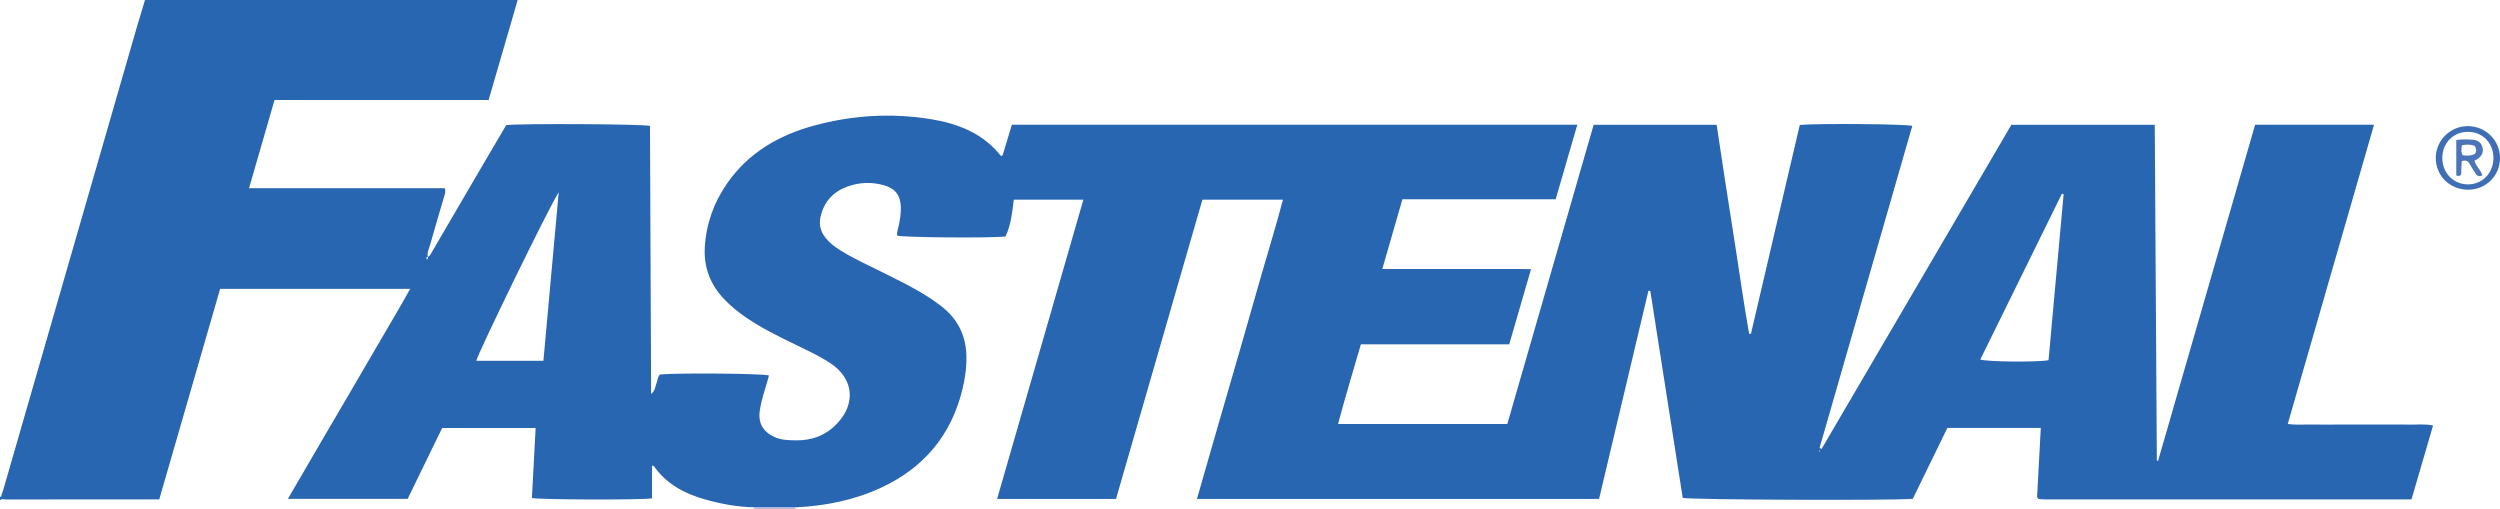 <?xml version="1.0" encoding="iso-8859-1"?>
<!-- Generator: Adobe Illustrator 27.0.0, SVG Export Plug-In . SVG Version: 6.00 Build 0)  -->
<svg version="1.1" id="Layer_1" xmlns="http://www.w3.org/2000/svg" xmlns:xlink="http://www.w3.org/1999/xlink" x="0px" y="0px"
	 viewBox="0 0 1449.037 294.917" style="enable-background:new 0 0 1449.037 294.917;" xml:space="preserve">
<g>
	<path style="fill:#2966B1;" d="M0,289.917c0-0.667,0-1.333,0-2c0.979,0.251,0.804-0.461,0.835-1.001
		c0.384-1.098,0.822-2.18,1.144-3.296c25.739-89.145,51.466-178.293,77.207-267.437C80.746,10.78,82.408,5.408,84.029,0
		c72.08,0,143.837,0,216.022,0c-5.651,19.44-11.203,38.536-16.848,57.955c-41.512,0-82.779,0-124.076,0
		c-4.938,17.078-9.765,33.774-14.779,51.115c38.389,0,75.984,0,113.425,0c0.767,2,0.086,3.38-0.327,4.792
		c-2.711,9.255-5.489,18.491-8.076,27.781c-0.654,2.35-1.969,4.632-1.406,7.24c-1.164,0.225-0.925,0.88-0.514,1.622
		c0.567-0.418,0.639-0.972,0.56-1.579c1.567-0.836,2.115-2.483,2.926-3.865c9.012-15.358,17.959-30.755,26.945-46.129
		c5.197-8.892,10.433-17.762,15.52-26.418c8.403-1.014,79.665-0.634,83.336,0.468c0.219,51.518,0.439,103.118,0.662,155.39
		c2.493-1.982,2.239-4.172,3.002-5.919c0.783-1.791,0.657-3.954,2.147-5.416c11.863-0.976,59.599-0.545,63.154,0.579
		c-0.256,0.958-0.496,1.923-0.773,2.877c-1.668,5.75-3.653,11.424-4.528,17.372c-1.097,7.459,1.907,12.493,8.76,15.535
		c3.968,1.761,8.141,1.761,12.264,1.825c9.233,0.142,17.246-2.882,23.739-9.721c11.044-11.631,9.587-26.055-3.701-34.889
		c-3.881-2.58-7.991-4.777-12.17-6.852c-10.277-5.106-20.756-9.813-30.619-15.737c-6.89-4.138-13.347-8.805-18.918-14.618
		c-8.023-8.373-11.892-18.449-11.248-29.973c0.759-13.589,5.222-26.049,13.004-37.224c12.298-17.66,29.784-27.791,50.064-33.345
		c22.276-6.1,44.961-7.519,67.814-3.825c15.819,2.558,30.217,8.124,40.639,21.178c0.271,0.339,0.578,0.325,1.153-0.39
		c1.657-5.474,3.473-11.477,5.305-17.53c109.261,0,218.198,0,327.742,0c-4.215,14.517-8.323,28.666-12.545,43.208
		c-29.618,0-59.062,0-88.823,0c-3.905,13.528-7.708,26.701-11.664,40.405c6.344,0,11.992,0,17.639,0c5.666,0,11.333,0,16.999,0
		c5.833,0,11.666,0,17.499,0c5.666,0,11.333-0.014,16.999,0.004c5.545,0.018,11.098-0.082,17.083,0.081
		c-4.341,14.952-8.454,29.12-12.65,43.575c-28.806,0-57.257,0-85.981,0c-4.498,15.506-9.112,30.642-13.243,46.195
		c33.138,0,65.557,0,98.111,0C890.4,187.74,907.076,129.958,923.704,72.34c24.081,0,47.526,0,71.284,0
		c3.122,20.43,6.089,40.671,9.338,60.867c3.23,20.083,5.952,40.254,9.492,60.286c0.353-0.012,0.706-0.024,1.059-0.036
		c9.45-40.416,18.901-80.831,28.305-121.052c11.288-0.934,61.16-0.549,65.212,0.561c-17.923,62.238-35.845,124.473-53.768,186.708
		c0.4,0.172,0.799,0.345,1.199,0.517c36.702-62.68,73.404-125.359,109.988-187.838c27.882,0,55.315,0,83.118,0
		c0.402,65.051,0.802,129.831,1.201,194.61c0.248,0.028,0.495,0.055,0.743,0.083c18.753-64.952,37.506-129.904,56.229-194.75
		c23.199,0,45.819,0,68.916,0c-16.709,57.946-33.323,115.565-50.006,173.422c4.908,0.721,9.56,0.257,14.188,0.341
		c4.665,0.085,9.333,0.019,13.999,0.019s9.333,0,13.999,0s9.333,0,13.999,0s9.335-0.092,13.999,0.026
		c4.546,0.116,9.147-0.528,14.039,0.528c-4.236,14.498-8.363,28.621-12.515,42.83c-71.376,0-142.196,0.001-213.016-0.011
		c-0.987,0-1.975-0.151-2.96-0.254c-0.153-0.016-0.313-0.129-0.434-0.237c-0.115-0.103-0.184-0.258-0.589-0.858
		c0.703-13.077,1.43-26.61,2.152-40.06c-18.471,0-36.255,0-54.158,0c-6.773,13.894-13.458,27.608-20.023,41.076
		c-11.543,1.061-129.59,0.58-133.365-0.534c-6.253-39.942-12.516-79.945-18.779-119.947c-0.364-0.032-0.729-0.065-1.093-0.097
		c-9.529,40.18-19.059,80.361-28.612,120.642c-77.699,0-155.113,0-233.078,0c4.235-14.738,8.34-29.078,12.479-43.41
		c4.152-14.38,8.361-28.743,12.503-43.126c4.188-14.543,8.306-29.106,12.487-43.651c4.104-14.278,8.525-28.469,12.378-43.278
		c-15.875,0-30.974,0-46.672,0c-16.705,57.861-33.423,115.766-50.087,173.486c-23.236,0-45.842,0-68.919,0
		c16.696-57.912,33.287-115.461,50.009-173.466c-13.867,0-26.961,0-40.333,0c-0.913,7.427-1.671,14.703-4.795,21.328
		c-8.424,1.017-59.364,0.597-62.783-0.505c-0.315-1.515,0.212-2.924,0.557-4.376c0.964-4.057,1.702-8.142,1.54-12.352
		c-0.255-6.628-3.167-10.499-9.551-12.379c-7.274-2.142-14.574-1.848-21.601,0.755c-7.985,2.957-13.262,8.59-15.306,17.099
		c-1.148,4.779-0.092,8.899,2.894,12.621c2.318,2.889,5.225,5.113,8.352,7.07c8.484,5.308,17.642,9.321,26.556,13.798
		c11.011,5.53,22.087,10.955,31.911,18.502c9.241,7.099,14.29,16.459,14.737,28.217c0.255,6.717-0.633,13.289-2.193,19.792
		c-6.454,26.911-22.5,45.97-47.502,57.49c-15.622,7.198-32.218,10.471-49.341,11.266c-8.051-0.012-16.102-0.023-24.153-0.035
		c-9.715-0.24-19.208-1.973-28.513-4.624c-11.79-3.359-22.227-8.924-29.46-19.313c-0.1-0.143-0.505-0.074-1.049-0.135
		c0,6.355,0,12.656,0,18.898c-5.357,0.989-65.807,0.805-69.605-0.208c0.711-13.383,1.424-26.808,2.156-40.57
		c-18.315,0-36.221,0-54.179,0c-6.758,13.882-13.439,27.605-19.994,41.071c-23.318,0-46.054,0-69.428,0
		c8.15-13.987,15.991-27.468,23.858-40.935c7.808-13.365,15.721-26.67,23.443-40.084c7.761-13.482,15.851-26.782,23.586-40.684
		c-37.235,0-73.654,0-110.161,0c-11.805,40.827-23.521,81.345-35.281,122.019c-2.347,0-4.166,0-5.984,0
		c-27.666-0.001-55.331-0.008-82.996,0.023C2.222,289.485,0.993,288.922,0,289.917z M323.842,111.442
		c-5.105,7.488-47.387,94.376-47.768,97.686c12.889,0,25.784,0,38.892,0C317.914,176.691,320.831,144.581,323.842,111.442z
		 M1147.812,208.364c3.305,1.351,33.282,1.667,39.549,0.401c2.907-31.983,5.826-64.106,8.745-96.229
		c-0.334-0.077-0.668-0.154-1.001-0.231C1179.343,144.32,1163.581,176.335,1147.812,208.364z M1054.539,261.048
		c-0.108,0.115-0.296,0.225-0.3,0.343c-0.004,0.118,0.173,0.243,0.271,0.365c0.111-0.109,0.304-0.214,0.311-0.33
		C1054.828,261.311,1054.648,261.184,1054.539,261.048z"/>
	<path style="fill:#A1AFDA;" d="M437,294.917c0.063-0.303,0.041-0.6-0.066-0.89c8.051,0.012,16.102,0.023,24.153,0.035
		c-0.065,0.281-0.093,0.567-0.086,0.855C453,294.917,445,294.917,437,294.917z"/>
	<path style="fill:#3E6EB5;" d="M1449.037,91.69c-0.054,10.23-8.12,18.21-18.458,18.261c-10.555,0.052-18.797-8.051-18.776-18.457
		c0.021-10.261,8.633-18.607,18.968-18.382C1441.011,73.335,1449.09,81.551,1449.037,91.69z M1445.235,91.559
		c0.02-8.562-6.135-14.996-14.484-15.141c-8.596-0.149-15.07,6.261-15.142,14.991c-0.071,8.722,6.292,15.392,14.753,15.464
		C1438.776,106.945,1445.215,100.314,1445.235,91.559z"/>
	<path style="fill:#4C74B9;" d="M1426.859,93.415c-0.134,2.802-0.26,5.418-0.371,7.739c-0.868,1.055-1.63,0.973-2.796,0.513
		c0-6.615,0-13.332,0-20.534c3.193-0.503,6.459-0.376,9.702-0.116c2.697,0.216,4.728,1.516,5.473,4.305
		c0.73,2.73-0.162,4.895-2.805,6.809c-0.528,0.382-1.137,0.652-1.844,1.05c0.875,3.127,3.56,5.176,4.599,8.381
		c-1.729,1.009-2.989,0.596-4.002-1.064c-1.125-1.842-2.355-3.626-3.386-5.518C1430.491,93.256,1429.252,92.586,1426.859,93.415z
		 M1434.348,84.53c-2.416-0.904-4.77-0.85-7.369-0.325c-0.284,2.062-0.706,3.919,0.458,5.783c2.516,0.337,4.893,0.295,6.995-0.681
		C1435.525,87.72,1435.473,86.35,1434.348,84.53z"/>
</g>
</svg>
